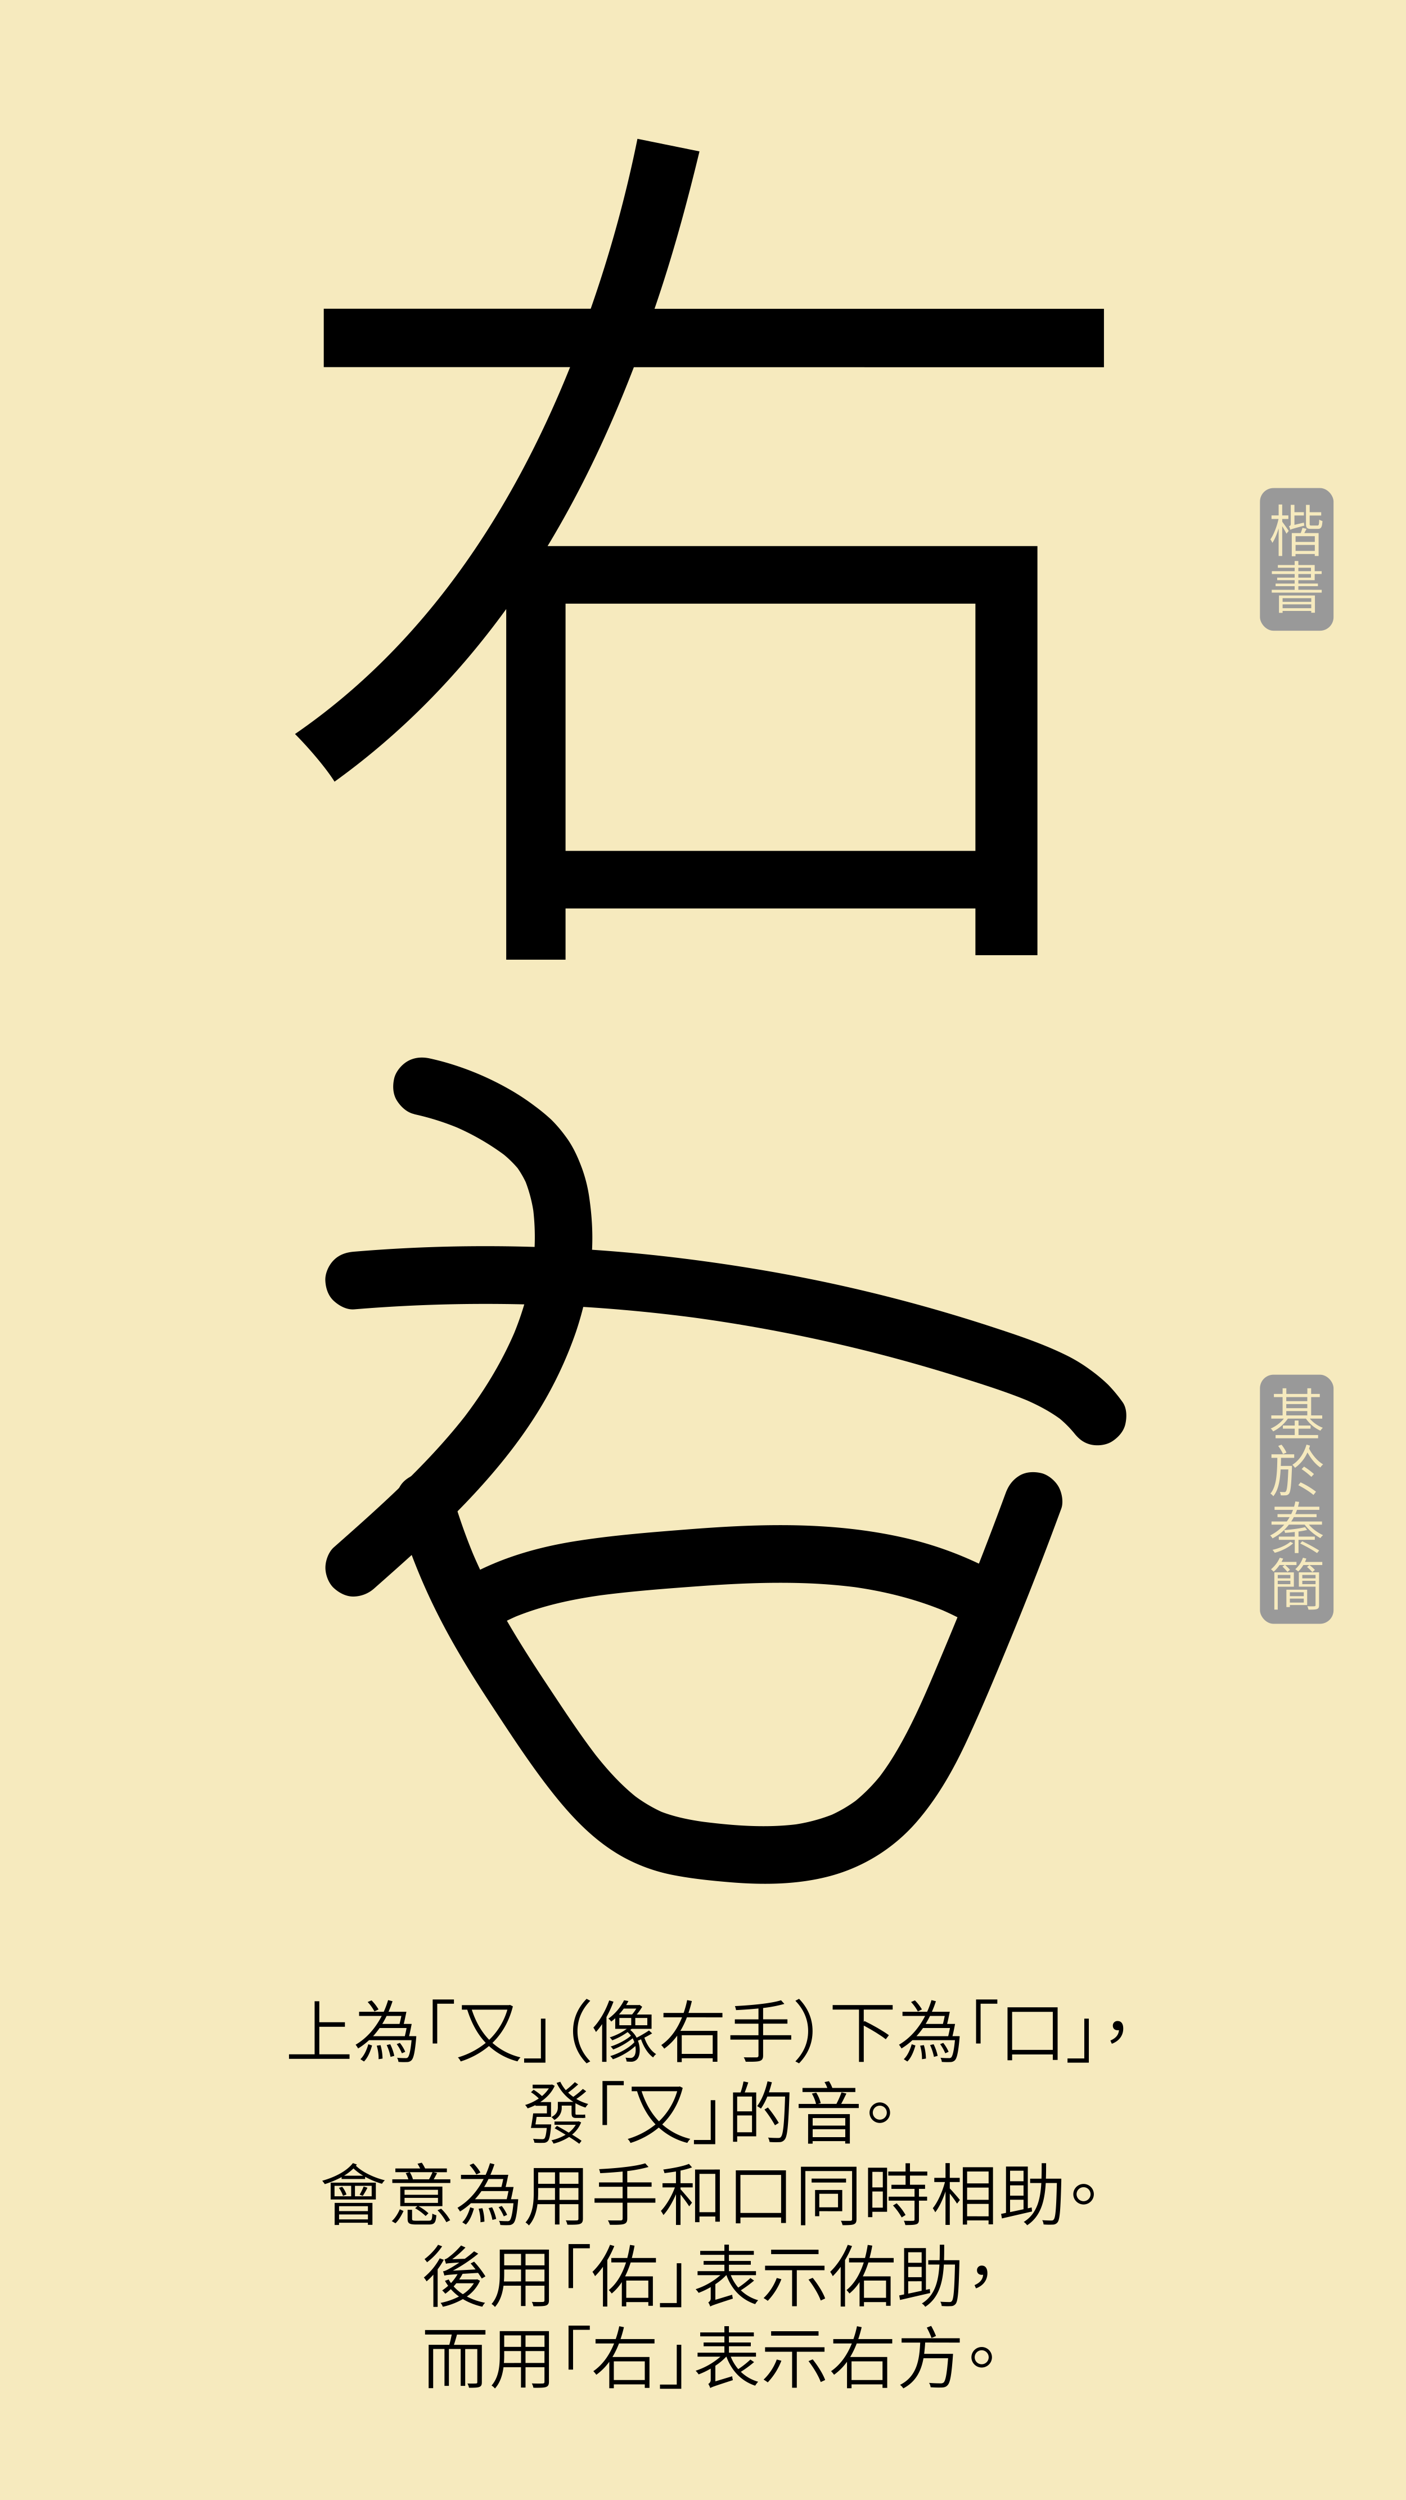 <svg id="Layer_1" data-name="Layer 1" xmlns="http://www.w3.org/2000/svg" viewBox="0 0 1242 2208"><defs><style>.cls-1{fill:#f6eabe;}.cls-2{fill:#999;}.cls-3{fill:none;stroke:#000;stroke-miterlimit:10;}</style></defs><rect class="cls-1" width="1242" height="2208"/><path d="M559.92,324.27c-21.43,55.58-46,108-76.22,158H916.42V843.54H861.64V802.25H499.58v45.26h-52.4V537.85c-42.09,58-92.11,109.57-151.66,152.45-7.94-12.71-23.82-31-34.93-42.08,114.33-78.61,191.35-195.32,243-324H286V272.66H521.81A1137.7,1137.7,0,0,0,563.1,122.59l54.78,11.12c-11.11,46-23.82,92.9-39.7,139h397v51.61ZM499.58,533.09V751.44H861.64V533.09Z"/><path d="M308.76,1814.18v4H255.3v-4h22.62v-46.85h4.14v18.54h22.62v4H282.06v24.3Z"/><path d="M367.74,1798.17s-.06,1.19-.12,1.73c-1.14,12.66-2.28,17.64-4.14,19.56a5.52,5.52,0,0,1-4,1.56,66.58,66.58,0,0,1-7.5-.12,9.39,9.39,0,0,0-1.2-3.66c3.12.3,6.06.3,7.2.3a3,3,0,0,0,2.22-.54c1.26-1.32,2.4-5.34,3.36-15.3H326a59.21,59.21,0,0,1-9.66,7.32,19.86,19.86,0,0,0-2.22-3.3c10.26-6,17.82-15.18,23.1-25.43h-20v-3.66H339a82.29,82.29,0,0,0,3.84-10.32l3.9,1a92.32,92.32,0,0,1-3.54,9.3H359c-.72,3.48-1.56,7.62-2.34,10.74h7c-.66,3.47-1.5,7.67-2.28,10.8Zm-49.38,20.33c3.42-3.24,5.7-8.58,7-13.2l3.3,1.08c-1.44,4.92-3.54,10.62-7.14,14.16Zm12.42-42.17a39,39,0,0,0-6-8.34l3.42-1.44a39.57,39.57,0,0,1,6.18,8Zm26.82,21.84c.54-2.11,1.08-4.69,1.56-7.21H335.34a75.18,75.18,0,0,1-5.76,7.21Zm-21.48,7.91a44,44,0,0,1,1.8,11.88l-3.48.54a39.57,39.57,0,0,0-1.62-11.94Zm5.4-25.79c-1.14,2.4-2.46,4.79-3.84,7.08h15.24c.54-2,1.14-4.62,1.62-7.08Zm3.18,25a43,43,0,0,1,3.6,10.26l-3.3.9a45.91,45.91,0,0,0-3.42-10.44Zm10.32,8a38.83,38.83,0,0,0-4.56-8.1l2.76-1.08a34.18,34.18,0,0,1,4.74,7.86Z"/><path d="M401,1769.49H386.22v35.15h-4v-38.87H401Z"/><path d="M453.06,1771.83c-3.48,13.74-9.9,24.3-18.06,32.27a57.36,57.36,0,0,0,24.78,12.78,15.56,15.56,0,0,0-2.64,3.54,58.72,58.72,0,0,1-25.2-13.56,72.49,72.49,0,0,1-25,13.62,10.78,10.78,0,0,0-2.46-3.54,70.44,70.44,0,0,0,24.6-12.84c-7.38-7.74-12.66-17.69-16.32-29.33H408v-4h41.7l.78-.24Zm-36.3,2.94c3.36,10.38,8.4,19.44,15.36,26.63a59.85,59.85,0,0,0,16.08-26.63Z"/><path d="M463,1817.84h14.82v-35.15h4v38.87H463Z"/><path d="M518.16,1765.17l3.24,1.74c-7.08,7.26-11.28,16.2-11.28,26.76s4.2,19.49,11.28,26.75l-3.24,1.74c-7.32-7.5-11.94-17-11.94-28.49S510.84,1772.67,518.16,1765.17Z"/><path d="M541.92,1767.69a98.85,98.85,0,0,1-6.18,13.56v39.59H531.9v-33.35a61.73,61.73,0,0,1-5.46,7,32.86,32.86,0,0,0-2.28-3.9c5.58-5.87,10.8-14.87,14-24Zm34.14,28c-2.1,1.26-4.44,2.64-6.84,3.78,2,6.06,5.82,11.82,10.38,14.52a11.2,11.2,0,0,0-2.64,2.94c-4.62-3.18-8.46-9.42-10.68-16a27.45,27.45,0,0,1-2.76,1.2c2.58,6.84,1.86,14-1,16.68a6.91,6.91,0,0,1-5.22,1.92c-1.08,0-2.4-.06-3.78-.18a9.31,9.31,0,0,0-1-3.42,38.26,38.26,0,0,0,4.14.24,3.66,3.66,0,0,0,3.12-1.14c1.56-1.38,2.22-5.16,1.44-9.36-5.16,4.92-13.08,9.36-19.8,11.7a15.8,15.8,0,0,0-2.34-2.82c7.62-2.28,16.62-7.14,21.3-12.24a35.76,35.76,0,0,0-1.5-3.48,63.52,63.52,0,0,1-17.22,9.9,16.14,16.14,0,0,0-2.22-2.64c5.94-1.8,13.74-5.76,17.88-9.54a16.39,16.39,0,0,0-2.94-3.18,58.44,58.44,0,0,1-13.56,7.26,11.26,11.26,0,0,0-2.22-2.58,52.7,52.7,0,0,0,15.06-7.55H543.48v-9.36c-1.14,1-2.28,2-3.54,2.94a9.37,9.37,0,0,0-2.52-2.58,44.69,44.69,0,0,0,13.86-16.26l3.84.72c-.6,1.2-1.32,2.34-2,3.54h11.1l.72-.18,2.34,1.68a52.13,52.13,0,0,1-4.8,6.84h13.08v12.66H557.94c-.36.36-.78.66-1.2,1a21,21,0,0,1,5.64,6.84,110,110,0,0,0,10.92-6.42ZM551,1773.81a54.58,54.58,0,0,1-4.2,5.16h11.58a37.88,37.88,0,0,0,3.72-5.16Zm-3.9,14.69h10.5v-6.42h-10.5Zm24.72-6.42H561.18v6.42H571.8Z"/><path d="M606.78,1781.54a74.71,74.71,0,0,1-5.76,11.94h32.7v27.3h-4.14v-3.12H602.22v3.42h-4v-23.4a50.91,50.91,0,0,1-11.46,11.52,21.84,21.84,0,0,0-2.64-3.18c8.64-5.94,14.46-14.76,18.36-24.48H586.08v-3.89H603.9a86,86,0,0,0,3.12-11.34l4.14.84c-.84,3.48-1.8,7-3,10.5h30v3.89Zm-4.56,15.78v16.5h27.36v-16.5Z"/><path d="M698.94,1801.22H674.1v14c0,3-1,4.2-3.06,4.86s-5.94.72-12.3.66a17.27,17.27,0,0,0-1.74-3.9c5.16.12,9.84.06,11.16.06s1.86-.48,1.86-1.74v-13.92H645.18v-3.9H670v-10.19H649.14v-3.84H670v-9.6c-6.66.66-13.56,1.14-19.8,1.44a16.18,16.18,0,0,0-1-3.54c14.16-.72,31.8-2.28,40.74-5.16l2.94,3.24a123.25,123.25,0,0,1-18.78,3.6v10h21.48v3.84H674.1v10.19h24.84Z"/><path d="M705.84,1822.16l-3.24-1.74c7.08-7.26,11.28-16.2,11.28-26.75s-4.2-19.5-11.28-26.76l3.24-1.74c7.32,7.5,11.94,17,11.94,28.5S713.16,1814.66,705.84,1822.16Z"/><path d="M763,1774.71v10.86l.66-.78c7.32,3.54,16.74,8.93,21.54,12.53l-2.76,3.6c-4.2-3.42-12.48-8.46-19.44-12.12v32.1h-4.2v-46.19H735.54v-4h53v4Z"/><path d="M847.74,1798.17s-.06,1.19-.12,1.73c-1.14,12.66-2.28,17.64-4.14,19.56a5.52,5.52,0,0,1-4,1.56,66.58,66.58,0,0,1-7.5-.12,9.39,9.39,0,0,0-1.2-3.66c3.12.3,6.06.3,7.2.3a3,3,0,0,0,2.22-.54c1.26-1.32,2.4-5.34,3.36-15.3H806a59.21,59.21,0,0,1-9.66,7.32,19.86,19.86,0,0,0-2.22-3.3c10.26-6,17.82-15.18,23.1-25.43h-20v-3.66H819a82.29,82.29,0,0,0,3.84-10.32l3.9,1a92.32,92.32,0,0,1-3.54,9.3H839c-.72,3.48-1.56,7.62-2.34,10.74h7c-.66,3.47-1.5,7.67-2.28,10.8Zm-49.38,20.33c3.42-3.24,5.7-8.58,7-13.2l3.3,1.08c-1.44,4.92-3.54,10.62-7.14,14.16Zm12.42-42.17a39,39,0,0,0-6-8.34l3.42-1.44a39.57,39.57,0,0,1,6.18,8Zm26.82,21.84c.54-2.11,1.08-4.69,1.56-7.21H815.34a75.18,75.18,0,0,1-5.76,7.21Zm-21.48,7.91a44,44,0,0,1,1.8,11.88l-3.48.54a39.57,39.57,0,0,0-1.62-11.94Zm5.4-25.79c-1.14,2.4-2.46,4.79-3.84,7.08h15.24c.54-2,1.14-4.62,1.62-7.08Zm3.18,25a43,43,0,0,1,3.6,10.26l-3.3.9a45.91,45.91,0,0,0-3.42-10.44Zm10.32,8a38.83,38.83,0,0,0-4.56-8.1l2.76-1.08a34.18,34.18,0,0,1,4.74,7.86Z"/><path d="M881,1769.49H866.22v35.15h-4v-38.87H881Z"/><path d="M934.26,1772.67v46.49H930v-4.86H894.06v5.16H890v-46.79ZM930,1810.28v-33.59H894.06v33.59Z"/><path d="M943,1817.84h14.82v-35.15h4v38.87H943Z"/><path d="M980.88,1802c4.68-2,7.26-4.86,7.56-9.17a4,4,0,0,1-1.14.11c-2.34,0-4.26-1.31-4.26-4.07a4,4,0,0,1,4.32-4.08c3.18,0,4.86,2.58,4.86,6.66,0,6.41-4,11.21-10.08,13.43Z"/><path d="M486.9,1876.1s-.06,1.14-.12,1.62c-.78,8.4-1.56,11.88-3,13.26a5.12,5.12,0,0,1-3.78,1.38,74.41,74.41,0,0,1-7.92-.12,9,9,0,0,0-1.2-3.42c3.3.24,6.6.3,7.74.3a3.22,3.22,0,0,0,2.22-.48c.9-.84,1.56-3.42,2.16-9.42H469c.66-3.48,1.5-8.7,2-12.89h12.12v-6.66H473V1859a49.59,49.59,0,0,1-6.9,2.93,15.49,15.49,0,0,0-2.22-3,42.47,42.47,0,0,0,12.06-5.75,40.34,40.34,0,0,0-6.9-5.52l2.34-2.16a42.45,42.45,0,0,1,7.38,5.58,30.58,30.58,0,0,0,6.06-6.78H470.52V1841H486.9l.72-.18L490,1842c-2.64,6-7.38,10.8-12.78,14.39h9.54v13.08H474c-.3,2.28-.66,4.56-1,6.6Zm30.9-29.27a66.55,66.55,0,0,1-8.7,6.78,41.49,41.49,0,0,0,10.5,4.43,20.1,20.1,0,0,0-2.4,3.18,44.52,44.52,0,0,1-8.88-3.84v8.46c0,1.33.12,1.68,1,1.68h4.74a15.17,15.17,0,0,0,2.82-.18,21.74,21.74,0,0,0,.24,2.83,11.25,11.25,0,0,1-3,.23h-5.22c-3.36,0-4-1.32-4-4.61v-6.3h-8.7V1861a11.94,11.94,0,0,1-6.54,11.16,12.87,12.87,0,0,0-2.58-2.52c4.86-2.51,5.7-5.81,5.7-8.69v-4.74h13.74a40.47,40.47,0,0,1-14.82-16.8l3.24-1a33.07,33.07,0,0,0,4.86,7.44,73.26,73.26,0,0,0,8-7.08l2.94,2a107.11,107.11,0,0,1-8.88,7.26,45.63,45.63,0,0,0,4.56,3.72,68.25,68.25,0,0,0,8.46-7Zm-4.44,27.47a25.88,25.88,0,0,1-8,10.8c3.3,2,6.24,3.9,8.34,5.46l-2,2.64c-2.22-1.68-5.4-3.84-8.94-6.06a45.77,45.77,0,0,1-13.8,5.94,10.15,10.15,0,0,0-1.86-2.94,43.71,43.71,0,0,0,12.54-4.92c-3.3-2-6.66-4-9.66-5.7l2-2.16c3.18,1.74,6.9,3.84,10.44,6a25,25,0,0,0,6.18-6.9H489.84v-2.94h20.64l.66-.18Z"/><path d="M551,1841.49H536.22v35.15h-4v-38.87H551Z"/><path d="M603.06,1843.83c-3.48,13.74-9.9,24.3-18.06,32.27a57.36,57.36,0,0,0,24.78,12.78,15.56,15.56,0,0,0-2.64,3.54,58.72,58.72,0,0,1-25.2-13.56,72.49,72.49,0,0,1-25,13.62,10.78,10.78,0,0,0-2.46-3.54,70.44,70.44,0,0,0,24.6-12.84c-7.38-7.74-12.66-17.69-16.32-29.33H558v-4h41.7l.78-.24Zm-36.3,2.94c3.36,10.38,8.4,19.44,15.36,26.63a59.85,59.85,0,0,0,16.08-26.63Z"/><path d="M613,1889.84h14.82v-35.15h4v38.87H613Z"/><path d="M661,1839c-1,2.94-2.1,6.3-3.18,8.88H668v38.75h-16.8v4.8h-3.66v-43.55h6.66a64.68,64.68,0,0,0,2.58-9.72Zm3.3,12.47H651.18v13.08h13.14Zm0,31.56v-14.88H651.18v14.88Zm33.06-33.17c-1,27.53-1.8,36.71-4.2,39.59a5.6,5.6,0,0,1-4.56,2.28,74.94,74.94,0,0,1-8.82-.12,9.42,9.42,0,0,0-1.32-3.9c3.9.36,7.5.36,8.82.36s1.92-.12,2.52-.9c2-2.1,2.94-11.34,3.72-35.7H677.82a55.33,55.33,0,0,1-5.64,10.68,36.22,36.22,0,0,0-3.36-2.22c4.08-5.33,7.32-13.61,9.18-21.89l3.84.84c-.78,3-1.62,6-2.64,8.88h18.18Zm-12.78,27a106.51,106.51,0,0,0-9.3-13.92l3.06-1.79a102.47,102.47,0,0,1,9.6,13.61Z"/><path d="M758.58,1858v3.65h-53.1V1858h15.36a31.79,31.79,0,0,0-3.66-9.12L721,1848a30.77,30.77,0,0,1,4,9.3l-2.52.66h16.38a80,80,0,0,0,4.5-10.2l4.32,1.08c-1.5,3-3.12,6.42-4.62,9.12Zm-3-10.5H708.9v-3.6h21.9a23.94,23.94,0,0,0-2.46-5.16l3.9-.84a26.71,26.71,0,0,1,3,6h20.34ZM713.88,1867h36.84V1893h-4.08v-2.16h-28.8v2.28h-4Zm4,3.48v6.66h28.8v-6.66Zm28.8,16.86v-7h-28.8v7Z"/><path d="M777.18,1856.67a9.06,9.06,0,1,1-9.06,9A9.09,9.09,0,0,1,777.18,1856.67Zm0,15.23a6.18,6.18,0,1,0,0-12.36,6.18,6.18,0,1,0,0,12.36Z"/><path d="M315.24,1911.51a13.18,13.18,0,0,1-.84,1.08c5.7,5.64,16.2,10.62,25.56,12.83a12.89,12.89,0,0,0-2.52,3.12,71.7,71.7,0,0,1-14.88-6.17l-.06,1.92H301.74l.06-1.68a88.84,88.84,0,0,1-14.88,6.23,32.14,32.14,0,0,0-2.28-3c10.8-3,21.48-8.28,27.12-15.6Zm-23.16,16H332v14.88h-39.9Zm3.42,12.06h14.7v-9.23H295.5Zm.12,5.82H329v19.38h-4v-1.86h-25.5v2h-3.9Zm6.66-14.21a21.72,21.72,0,0,1,3.78,6.83l-3.06,1.21a27.26,27.26,0,0,0-3.6-7.09Zm-2.76,17.15v4.32H325v-4.32Zm25.5,11.64v-4.38h-25.5v4.38Zm-4.2-38.57a48.46,48.46,0,0,1-8.58-6.42,45.19,45.19,0,0,1-8.34,6.42Zm7.5,8.94H313.56v9.23h14.76Zm-10.62,7.79a53.26,53.26,0,0,0,3.54-7.2l3.36,1.08a73,73,0,0,1-4.14,7.21Z"/><path d="M346.08,1961.48c3.06-2.58,5.64-7,7.08-10.44l3.3,1.5c-1.68,3.6-4.08,8-7.14,10.86Zm51.72-36.9v3.25H346.56v-3.25h14.16a23.89,23.89,0,0,0-2.34-5.45l3.36-.84H349.26V1915h21.9c-.72-1.44-1.56-2.94-2.34-4.2l3.78-.9a39.9,39.9,0,0,1,2.94,5.1h19.2v3.3H382.86l3.24.78c-1,1.92-2,3.84-3,5.51Zm-7,23.7H369.66a47.07,47.07,0,0,1,8.82,6.24L376,1957a48.61,48.61,0,0,0-9.3-6.9l2-1.8H353.58V1931h37.2Zm-3.9-14.45H357.36v4.43h29.52Zm0,7.13H357.36v4.44h29.52Zm-8.22,20.16c2.58,0,3-.72,3.24-6.24a12.08,12.08,0,0,0,3.54,1.38c-.48,6.66-1.74,8.22-6.42,8.22H367.44c-5.82,0-7.38-1-7.38-5v-8H364v8c0,1.38.54,1.68,3.72,1.68ZM362,1918.29a26.19,26.19,0,0,1,2.76,6.18l-.48.11H379a59.18,59.18,0,0,0,3.06-6.29Zm27.66,32.21a46.55,46.55,0,0,1,8,10.2l-3.36,1.74a49,49,0,0,0-7.8-10.56Z"/><path d="M457.74,1942.17s-.06,1.19-.12,1.73c-1.14,12.66-2.28,17.64-4.14,19.56a5.52,5.52,0,0,1-4,1.56,66.58,66.58,0,0,1-7.5-.12,9.39,9.39,0,0,0-1.2-3.66c3.12.3,6.06.3,7.2.3a3,3,0,0,0,2.22-.54c1.26-1.32,2.4-5.34,3.36-15.3H416a59.21,59.21,0,0,1-9.66,7.32,19.86,19.86,0,0,0-2.22-3.3c10.26-6,17.82-15.18,23.1-25.43h-20v-3.66H429a82.29,82.29,0,0,0,3.84-10.32l3.9,1a92.32,92.32,0,0,1-3.54,9.3H449c-.72,3.48-1.56,7.62-2.34,10.74h7c-.66,3.47-1.5,7.67-2.28,10.8Zm-49.38,20.33c3.42-3.24,5.7-8.58,7-13.2l3.3,1.08c-1.44,4.92-3.54,10.62-7.14,14.16Zm12.42-42.17a39,39,0,0,0-6-8.34l3.42-1.44a39.57,39.57,0,0,1,6.18,8Zm26.82,21.84c.54-2.11,1.08-4.69,1.56-7.21H425.34a75.18,75.18,0,0,1-5.76,7.21Zm-21.48,7.91a44,44,0,0,1,1.8,11.88l-3.48.54a39.57,39.57,0,0,0-1.62-11.94Zm5.4-25.79c-1.14,2.4-2.46,4.79-3.84,7.08h15.24c.54-2,1.14-4.62,1.62-7.08Zm3.18,25a43,43,0,0,1,3.6,10.26l-3.3.9a45.91,45.91,0,0,0-3.42-10.44Zm10.32,8a38.83,38.83,0,0,0-4.56-8.1l2.76-1.08a34.18,34.18,0,0,1,4.74,7.86Z"/><path d="M514.92,1959.32c0,2.76-.78,4-2.64,4.68s-5.46.72-11.1.66a12.92,12.92,0,0,0-1.38-3.84c4.32.18,8.4.12,9.6.06s1.56-.42,1.56-1.56v-12.78H494.22v17.94h-4v-17.94H474.78c-.9,6.72-2.88,13.56-7.56,18.78a11.58,11.58,0,0,0-3-2.64c6.6-7.44,7.26-18,7.26-26.46v-21.59h43.44Zm-24.66-16.56v-10.5H475.38v4c0,2.11-.06,4.26-.24,6.54Zm-14.88-24.35v10.13h14.88v-10.13Zm35.58,0H494.22v10.13H511Zm0,24.35v-10.5H494.22v10.5Z"/><path d="M578.94,1945.22H554.1v14c0,3-1,4.2-3.06,4.86s-5.94.72-12.3.66a17.27,17.27,0,0,0-1.74-3.9c5.16.12,9.84.06,11.16.06s1.86-.48,1.86-1.74v-13.92H525.18v-3.9H550v-10.19H529.14v-3.84H550v-9.6c-6.66.66-13.56,1.14-19.8,1.44a16.18,16.18,0,0,0-1-3.54c14.16-.72,31.8-2.28,40.74-5.16l2.94,3.24a123.25,123.25,0,0,1-18.78,3.6v10h21.48v3.84H554.1v10.19h24.84Z"/><path d="M601.14,1928h10.74v3.72H601.14v1.62c2.22,2.39,8.7,10,10.14,11.87l-2.46,3.24a129,129,0,0,0-7.68-10.49v26.93h-4v-27.17c-3,7.07-7.2,14.21-11.1,18.41a28.3,28.3,0,0,0-2.22-3.66c4.56-4.62,9.6-13.08,12.36-20.75H585.24V1928h11.88v-10.32c-3.42.54-6.9,1-10.14,1.44a15.29,15.29,0,0,0-1.08-3.18c7.92-1.08,17.52-2.82,22.68-5l2.76,3.12a83.55,83.55,0,0,1-10.2,2.82Zm34.74-12.06V1962h-4v-4.56h-14v5H614v-46.49Zm-4,37.67v-33.83h-14v33.83Z"/><path d="M694.26,1916.67v46.49H690v-4.86H654.06v5.16H650v-46.79ZM690,1954.28v-33.59H654.06v33.59Z"/><path d="M756.6,1959.8c0,2.58-.72,3.84-2.4,4.5s-4.74.78-9.9.78a14.91,14.91,0,0,0-1.5-3.9c3.9.12,7.38.12,8.4.06s1.5-.42,1.5-1.44v-42.53H711.42v47.87h-3.9v-51.65H756.6Zm-9.24-32.39H716.94v-3.48h30.42Zm-23.64,25.31v4.44H720V1934h24v18.77Zm0-15.35v11.93h16.56v-11.93Z"/><path d="M783.6,1953.26h-13V1958H766.8v-43.67h16.8Zm-13-35.27v13.73h9.24V1918Zm9.24,31.61v-14.27h-9.24v14.27Zm24-28.31v8.09h13.32V1933h-5.4v6.89h7.2v3.54h-7.2v16.68c0,2.4-.6,3.54-2.34,4.14s-4.74.72-9.66.72a16.74,16.74,0,0,0-1.32-3.78c3.78.12,7.2.12,8.16.06s1.26-.3,1.26-1.2v-16.62H785v-3.54h22.86V1933h-20.4v-3.61h12.48v-8.09H784.68v-3.6h15.24v-7.32h3.9v7.32h15.3v3.6Zm-11.76,24.47a51.18,51.18,0,0,1,7.86,10.32l-3.42,2.16a54.79,54.79,0,0,0-7.68-10.56Z"/><path d="M839,1932.63c2,2,7.68,8.58,8.94,10.19l-2.52,3.24a98.08,98.08,0,0,0-6.42-8.88v27.66h-3.78v-29.58c-2.4,7.2-5.7,14.22-9.06,18.42a27.23,27.23,0,0,0-2.16-3.6c4.2-5,8.52-14.63,10.74-23.09h-9.42v-3.72h9.9v-13H839v13h8.76V1927H839Zm38.16-18.72v50.45h-3.9v-3.48h-19v3.66H850.5v-50.63Zm-22.86,3.78v10.5h19v-10.5Zm0,25h19v-10.8h-19Zm19,14.58V1946.3h-19v10.92Z"/><path d="M911.64,1953c-9.42,2.16-19.5,4.5-26.58,6.12l-.72-4,4.32-.9v-40.91h19.26v36.89l3.42-.78Zm-19.38-36v9.3h11.88V1917Zm11.88,12.9H892.26V1939h11.88Zm-11.88,23.63c3.66-.72,7.68-1.62,11.88-2.52v-8.4H892.26Zm45.24-27.42c-.66,25.26-1.26,33.72-3.24,36.36a5.17,5.17,0,0,1-4.2,2.1,65.3,65.3,0,0,1-8.22-.12,8,8,0,0,0-1.2-3.78c3.48.24,6.72.3,7.92.3s1.68-.12,2.28-.9c1.56-1.8,2.22-9.84,2.76-32.21h-9.84c-.9,15.59-4.2,29.33-16.44,37.31a10,10,0,0,0-3-2.94c11.7-7.14,14.7-19.86,15.54-34.37H910V1924H920c.18-4.49.18-9,.18-13.67h3.9c0,4.68,0,9.18-.18,13.67H937.5Z"/><path d="M957.18,1928.67a9.06,9.06,0,1,1-9.06,9A9.09,9.09,0,0,1,957.18,1928.67Zm0,15.23a6.18,6.18,0,1,0,0-12.36,6.18,6.18,0,1,0,0,12.36Z"/><path d="M392,1995.63a67.67,67.67,0,0,1-5.4,8.45v33.18h-3.78v-28.5a55.81,55.81,0,0,1-6,5.94,23.11,23.11,0,0,0-2.4-3.41,57.79,57.79,0,0,0,14-16.92Zm-1.44-11.88a59.41,59.41,0,0,1-13.32,14.1,20,20,0,0,0-2.22-2.82c4.44-3.3,9.42-8.4,11.94-12.66ZM424,2014.17a34,34,0,0,1-11.58,13.91,56.54,56.54,0,0,0,16.08,5.52,13.63,13.63,0,0,0-2.46,3.48,58.51,58.51,0,0,1-17.16-6.72,63.26,63.26,0,0,1-17.7,6.78,10.39,10.39,0,0,0-2-3.42,62.23,62.23,0,0,0,16.26-5.64,41.7,41.7,0,0,1-7.2-6.54,42.74,42.74,0,0,1-4.86,4.08,25.12,25.12,0,0,0-2.76-2.94,46.2,46.2,0,0,0,5.28-4.08,34,34,0,0,1-2.82-4.38l3.3-1.2a19.06,19.06,0,0,0,2,3.18,40.7,40.7,0,0,0,5.82-7.86c-9,.6-10.5.91-11.64,1.26a33.39,33.39,0,0,0-1.2-3.77c1.62-.19,3.78-1.26,6.6-2.88,1.44-.78,4.38-2.58,7.8-4.87-9.36.49-10.92.73-11.82,1.09a28.56,28.56,0,0,0-1.26-3.84,10.79,10.79,0,0,0,3.9-2.16A67.38,67.38,0,0,0,407.28,1983l3.9,1.8a87.44,87.44,0,0,1-11.7,10.32l11.1-.36a87.91,87.91,0,0,0,8.22-6.6l3.66,2.1a135.45,135.45,0,0,1-22.44,15l20.1-1.08c-1.5-1.87-2.94-3.72-4.38-5.29l3.06-1.61a90.33,90.33,0,0,1,10,13l-3.24,1.92c-.78-1.38-2-3.12-3.24-5-5.58.35-10.14.66-13.68.83a52.18,52.18,0,0,1-3,5h15.18l.72-.18Zm-20.94,2.21a33.51,33.51,0,0,1-2.34,2.76,40,40,0,0,0,8.16,6.9,31.13,31.13,0,0,0,9.72-9.66Z"/><path d="M484.92,2031.32c0,2.76-.78,4-2.64,4.68s-5.46.72-11.1.66a12.92,12.92,0,0,0-1.38-3.84c4.32.18,8.4.12,9.6.06s1.56-.42,1.56-1.56v-12.78H464.22v17.94h-4v-17.94H444.78c-.9,6.72-2.88,13.56-7.56,18.78a11.58,11.58,0,0,0-3-2.64c6.6-7.44,7.26-18,7.26-26.46v-21.59h43.44Zm-24.66-16.56v-10.5H445.38v4c0,2.11-.06,4.26-.24,6.54Zm-14.88-24.35v10.13h14.88v-10.13Zm35.58,0H464.22v10.13H481Zm0,24.35v-10.5H464.22v10.5Z"/><path d="M521,1985.49H506.22v35.15h-4v-38.87H521Z"/><path d="M542.64,1983.51a92.06,92.06,0,0,1-6.18,12.42v41h-3.84v-35.1a60.35,60.35,0,0,1-7,8.28,21.1,21.1,0,0,0-2.28-3.83c6.12-5.76,12-14.7,15.54-23.88ZM557.1,1998a83.91,83.91,0,0,1-4.92,12.3h24.54v26h-4V2033H553.2v3.78h-3.9V2015.3a43.61,43.61,0,0,1-8.94,10.14,21.1,21.1,0,0,0-2.58-3.06c7.44-6,12.18-14.88,15.24-24.42h-13v-3.89h14.1c1-3.84,1.8-7.74,2.4-11.58l4,.66c-.6,3.6-1.44,7.26-2.4,10.92h21.3V1998ZM553.2,2014v15.24h19.5V2014Z"/><path d="M583,2033.84h14.82v-35.15h4v38.87H583Z"/><path d="M666.12,2014a100.84,100.84,0,0,1-11.7,8.58,36.22,36.22,0,0,0,15.3,8.76,24.16,24.16,0,0,0-2.64,3.48c-12.3-4.08-20.82-13.2-25.38-25.61h-.18a53.79,53.79,0,0,1-9.6,8V2031l14.88-4.5a18.38,18.38,0,0,0,.6,3.42c-16.62,5.4-18.66,6.12-20,7a14.6,14.6,0,0,0-1.74-3.66,3.9,3.9,0,0,0,2.16-3.78v-9.72a71.36,71.36,0,0,1-10.68,5.1,19.48,19.48,0,0,0-2.64-3.24,62.5,62.5,0,0,0,21.9-12.41H616.2v-3.54h23.7v-5.64H621.54v-3.36H639.9v-5.4H618.54v-3.48H639.9v-5.52h4v5.52h22v3.48h-22v5.4h19.32v3.36H643.92v5.64H667.8v3.54H645.54a38.86,38.86,0,0,0,6.6,11,80.68,80.68,0,0,0,10.74-8.46Z"/><path d="M690.24,2012.78a58,58,0,0,1-12.06,19.14,26,26,0,0,0-3.66-2.46,47,47,0,0,0,11.64-17.75Zm13.62-7.91v31.79h-4.14v-31.79H675.84v-4h52.5v4Zm19.2-14.22H681.18v-3.9h41.88Zm-5.16,20.93c4.5,5.58,9.24,13.14,11,18.24l-3.9,1.8c-1.74-5-6.3-12.78-10.8-18.48Z"/><path d="M752.64,1983.51a92.06,92.06,0,0,1-6.18,12.42v41h-3.84v-35.1a60.35,60.35,0,0,1-7,8.28,21.1,21.1,0,0,0-2.28-3.83c6.12-5.76,12-14.7,15.54-23.88ZM767.1,1998a83.91,83.91,0,0,1-4.92,12.3h24.54v26h-4V2033H763.2v3.78h-3.9V2015.3a43.61,43.61,0,0,1-8.94,10.14,21.1,21.1,0,0,0-2.58-3.06c7.44-6,12.18-14.88,15.24-24.42h-13v-3.89h14.1c1-3.84,1.8-7.74,2.4-11.58l4,.66c-.6,3.6-1.44,7.26-2.4,10.92h21.3V1998ZM763.2,2014v15.24h19.5V2014Z"/><path d="M821.64,2025c-9.42,2.16-19.5,4.5-26.58,6.12l-.72-4,4.32-.9v-40.91h19.26v36.89l3.42-.78Zm-19.38-36v9.3h11.88V1989Zm11.88,12.9H802.26V2011h11.88Zm-11.88,23.63c3.66-.72,7.68-1.62,11.88-2.52v-8.4H802.26Zm45.24-27.42c-.66,25.26-1.26,33.72-3.24,36.36a5.17,5.17,0,0,1-4.2,2.1,65.3,65.3,0,0,1-8.22-.12,8,8,0,0,0-1.2-3.78c3.48.24,6.72.3,7.92.3s1.68-.12,2.28-.9c1.56-1.8,2.22-9.84,2.76-32.21h-9.84c-.9,15.59-4.2,29.33-16.44,37.31a10,10,0,0,0-3-2.94c11.7-7.14,14.7-19.86,15.54-34.37H820V1996H830c.18-4.49.18-9,.18-13.67h3.9c0,4.68,0,9.18-.18,13.67H847.5Z"/><path d="M860.88,2018c4.68-2,7.26-4.86,7.56-9.17a4,4,0,0,1-1.14.11c-2.34,0-4.26-1.31-4.26-4.07a4,4,0,0,1,4.32-4.08c3.18,0,4.86,2.58,4.86,6.66,0,6.41-4,11.21-10.08,13.43Z"/><path d="M403.68,2061.69c-.84,3.12-1.8,6.42-2.7,9.06h24.66v32.93c0,2.46-.54,3.6-2.22,4.26s-4.8.72-9.12.72a12.47,12.47,0,0,0-1.38-3.78c3.54.12,6.6.06,7.5,0s1.2-.3,1.2-1.2v-29.22H410.94V2107h-4v-32.58H396.54V2107h-3.9v-32.58h-10V2109h-4v-38.27h18.24c.84-2.71,1.56-6.12,2.16-9.06H375.48v-4h53.34v4Z"/><path d="M484.92,2103.32c0,2.76-.78,4-2.64,4.68s-5.46.72-11.1.66a12.92,12.92,0,0,0-1.38-3.84c4.32.18,8.4.12,9.6.06s1.56-.42,1.56-1.56v-12.78H464.22v17.94h-4v-17.94H444.78c-.9,6.72-2.88,13.56-7.56,18.78a11.58,11.58,0,0,0-3-2.64c6.6-7.44,7.26-18,7.26-26.46v-21.59h43.44Zm-24.66-16.56v-10.5H445.38v4c0,2.11-.06,4.26-.24,6.54Zm-14.88-24.35v10.13h14.88v-10.13Zm35.58,0H464.22v10.13H481Zm0,24.35v-10.5H464.22v10.5Z"/><path d="M521,2057.49H506.22v35.15h-4v-38.87H521Z"/><path d="M546.78,2069.54a74.71,74.71,0,0,1-5.76,11.94h32.7v27.3h-4.14v-3.12H542.22v3.42h-4v-23.4a50.91,50.91,0,0,1-11.46,11.52,21.84,21.84,0,0,0-2.64-3.18c8.64-5.94,14.46-14.76,18.36-24.48H526.08v-3.89H543.9a86,86,0,0,0,3.12-11.34l4.14.84c-.84,3.48-1.8,7-3,10.5h30v3.89Zm-4.56,15.78v16.5h27.36v-16.5Z"/><path d="M583,2105.84h14.82v-35.15h4v38.87H583Z"/><path d="M666.12,2086a100.84,100.84,0,0,1-11.7,8.58,36.22,36.22,0,0,0,15.3,8.76,24.16,24.16,0,0,0-2.64,3.48c-12.3-4.08-20.82-13.2-25.38-25.61h-.18a53.79,53.79,0,0,1-9.6,8V2103l14.88-4.5a18.38,18.38,0,0,0,.6,3.42c-16.62,5.4-18.66,6.12-20,7a14.6,14.6,0,0,0-1.74-3.66,3.9,3.9,0,0,0,2.16-3.78v-9.72a71.36,71.36,0,0,1-10.68,5.1,19.48,19.48,0,0,0-2.64-3.24,62.5,62.5,0,0,0,21.9-12.41H616.2v-3.54h23.7v-5.64H621.54v-3.36H639.9v-5.4H618.54v-3.48H639.9v-5.52h4v5.52h22v3.48h-22v5.4h19.32v3.36H643.92v5.64H667.8v3.54H645.54a38.86,38.86,0,0,0,6.6,11,80.68,80.68,0,0,0,10.74-8.46Z"/><path d="M690.24,2084.78a58,58,0,0,1-12.06,19.14,26,26,0,0,0-3.66-2.46,47,47,0,0,0,11.64-17.75Zm13.62-7.91v31.79h-4.14v-31.79H675.84v-4h52.5v4Zm19.2-14.22H681.18v-3.9h41.88Zm-5.16,20.93c4.5,5.58,9.24,13.14,11,18.24l-3.9,1.8c-1.74-5-6.3-12.78-10.8-18.48Z"/><path d="M756.78,2069.54a74.71,74.71,0,0,1-5.76,11.94h32.7v27.3h-4.14v-3.12H752.22v3.42h-4v-23.4a50.91,50.91,0,0,1-11.46,11.52,21.84,21.84,0,0,0-2.64-3.18c8.64-5.94,14.46-14.76,18.36-24.48H736.08v-3.89H753.9a86,86,0,0,0,3.12-11.34l4.14.84c-.84,3.48-1.8,7-3,10.5h30v3.89Zm-4.56,15.78v16.5h27.36v-16.5Z"/><path d="M817.26,2068.71c-.18,3.29-.48,6.59-.9,10h25.5s-.06,1.37-.12,2c-1.26,17-2.4,23.46-4.8,25.8-1.26,1.38-2.64,1.8-4.86,1.92a87,87,0,0,1-10-.24,9,9,0,0,0-1.38-3.84c4.26.36,8.46.42,10,.42a4,4,0,0,0,2.82-.72c1.74-1.56,2.88-7.44,4-21.48H815.76c-1.92,10.68-6.42,20.7-17.82,26.64a11.83,11.83,0,0,0-2.88-3.12c15.54-7.68,17.1-23.46,17.82-37.31H796.44v-3.84H847.8v3.84Zm5.64-4a74.52,74.52,0,0,0-4.2-9.18l3.84-1.5a65.56,65.56,0,0,1,4.26,8.94Z"/><path d="M867.18,2072.67a9.06,9.06,0,1,1-9.06,9A9.09,9.09,0,0,1,867.18,2072.67Zm0,15.23a6.18,6.18,0,1,0,0-12.36,6.18,6.18,0,1,0,0,12.36Z"/><rect class="cls-2" x="1113" y="1214" width="65" height="220" rx="12"/><path class="cls-1" d="M1157.05,1252.79a27.61,27.61,0,0,0,11.5,8.1,11.65,11.65,0,0,0-2.15,2.55,30.77,30.77,0,0,1-12.8-10.65h-15.95a34.39,34.39,0,0,1-13,11.3,11.43,11.43,0,0,0-2.15-2.55,30.39,30.39,0,0,0,11.6-8.75H1123v-2.85h10v-16.15h-7.7V1231h7.7v-5h3.3v5h18.55v-5h3.35v5h7.65v2.8h-7.65v16.15h9.8v2.85Zm-10,14.5h17.3v2.85H1126.8v-2.85h16.9v-5.6h-10.45v-2.8h10.45v-4.4h3.35v4.4h10.65v2.8h-10.65Zm-10.8-33.5v3.6h18.55v-3.6Zm0,9.8h18.55v-3.65h-18.55Zm0,6.35h18.55v-3.8h-18.55Z"/><path class="cls-1" d="M1141.25,1294.54s0,1.15,0,1.55c-.6,15.85-1.2,21.2-2.6,23a3.71,3.71,0,0,1-2.8,1.45,32.65,32.65,0,0,1-4.45,0,9.25,9.25,0,0,0-.85-3c1.75.15,3.2.15,3.9.15a1.42,1.42,0,0,0,1.45-.65c1-1.2,1.6-6,2.15-19.35h-6.8c-.55,10-2,18.25-6.45,23.65a9.53,9.53,0,0,0-2.55-2.35c5.45-6.45,5.9-17.85,6.1-31.55h-5.2v-3.1h20.1v3.1h-11.65c0,2.45-.1,4.85-.2,7.15Zm-7.9-10.45a33.47,33.47,0,0,0-4.25-7.15l2.9-1.15a31.92,31.92,0,0,1,4.4,7Zm23.85-7.45a15.26,15.26,0,0,1-.85,2.55c2.65,5.45,7.7,11.35,12.45,14a13,13,0,0,0-2.45,2.75c-4.25-2.7-8.5-8-11.4-13.3a32.61,32.61,0,0,1-11,13.6,12.79,12.79,0,0,0-2.35-2.65c5.85-3.6,10.35-10.2,12.5-17.85Zm-8.3,32.45a74,74,0,0,1,13.6,8.25l-2.25,2.9c-2.85-2.6-8.75-6.3-13.4-8.65Zm9.5-4.85a66.22,66.22,0,0,0-8.6-6.85l2.15-2.2a67.46,67.46,0,0,1,8.75,6.55Z"/><path class="cls-1" d="M1156.2,1346.44a37.72,37.72,0,0,0,12.55,9.3,11.69,11.69,0,0,0-2.4,2.6c-5-2.8-10.55-7.3-13.8-11.9h-14a43.85,43.85,0,0,1-14.45,12.1,10,10,0,0,0-2.1-2.55,41.83,41.83,0,0,0,12.45-9.55h-11.25v-2.8h13.5c.9-1.25,1.75-2.55,2.5-3.85h-10.7v-2.65h12.1c.6-1.25,1.1-2.5,1.6-3.75H1125.9v-2.8h17.25a41.59,41.59,0,0,0,1.1-4.65l3.35.4c-.3,1.4-.6,2.85-1,4.25h18.85v2.8h-19.75a29.31,29.31,0,0,1-1.5,3.75H1163v2.65h-20.1a34,34,0,0,1-2.3,3.85h27.2v2.8Zm-13.85,16.4c-3.75,3.6-10.6,7-16.3,8.45a14.19,14.19,0,0,0-2-2.6c5.65-1.2,12.3-4,15.75-7.1Zm4.7-3v11.7h-3.3v-11.7h-14.1V1357h14.1v-4.1c-2.9.35-5.9.65-8.6.8a9,9,0,0,0-.8-2.4c6.45-.55,14.1-1.5,18.45-2.65l1.9,2.45a66,66,0,0,1-7.65,1.4v4.5h14.4v2.8Zm3.25,1.25a152.92,152.92,0,0,1,15,8.15l-1.85,2.3a118,118,0,0,0-14.9-8.45Z"/><path class="cls-1" d="M1130.25,1382.09a28.53,28.53,0,0,1-5.15,5.9,25,25,0,0,0-2.35-2.15,28.11,28.11,0,0,0,7.75-10.2l3,.8c-.45,1-1,2-1.45,2.9h13.2l0,2.75h-10a42.4,42.4,0,0,1,4.25,4.2l-2.2,1.9a41.61,41.61,0,0,0-4.45-4.7l2-1.4Zm-1.55,19.15v20.25h-3v-32.9h17.25v12.65Zm0-10.4v3h11.15v-3Zm11.15,8.15v-3H1128.7v3Zm14.85,18.45h-15.3v1.8h-3.05v-15.35h18.35Zm-15.3-11.3v3.45h12.3v-3.45Zm12.3,9.1v-3.5h-12.3v3.5Zm16.35-35.85v2.7h-16.7a26.51,26.51,0,0,1-4.55,5.7,18.68,18.68,0,0,0-2.6-2,23.29,23.29,0,0,0,6.75-10.15l3,.75a22.08,22.08,0,0,1-1.2,3Zm-2.85,38.15c0,2-.45,2.9-1.8,3.4s-3.85.6-7.6.55a10.25,10.25,0,0,0-1-3c2.9.1,5.55.1,6.3,0s1-.25,1-1v-16.3h-14.75v-12.65h17.85Zm-14.8-26.7v3h11.7v-3Zm11.7,8.15v-3h-11.7v3Zm-2.85-10.6a31.64,31.64,0,0,0-4.7-4.55l2.15-1.75a35.17,35.17,0,0,1,4.8,4.3Z"/><rect class="cls-2" x="1113" y="431" width="65" height="126" rx="12"/><path class="cls-1" d="M1132.7,460.82c1.25,1.6,4.9,6.7,5.7,8.05l-2,2.45c-.7-1.5-2.35-4.4-3.75-6.65V491h-3.15V466.57c-1.5,5.05-3.5,9.9-5.55,12.85a14.83,14.83,0,0,0-1.75-3.1c2.9-4,5.8-11.5,7.2-18h-6.2v-3.15h6.3v-9.65h3.15v9.65h5.45v3.15h-5.45Zm19.1.7a19.47,19.47,0,0,0,.45,2.65c-10.15,2.7-11.6,3.15-12.5,3.75a12.13,12.13,0,0,0-1.1-3.2c.7-.2,1.55-.5,1.55-2.2v-16.7h3.25v6.5h8.35v2.9h-8.35v8.3Zm2.35,5.5-2,3.75h12.65V491h-3.4v-1.75h-17v2h-3.3V470.77h7.9c.55-1.5,1.2-3.25,1.55-4.6Zm7.3,6.5h-17v5.05h17Zm0,13v-5.3h-17v5.3Zm2.25-22.4c1.25,0,1.5-.75,1.65-5.25a9.16,9.16,0,0,0,2.85,1.25c-.3,5.45-1.2,6.95-4.15,6.95h-5.85c-3.65,0-4.55-.95-4.55-4.45V445.87h3.25v6.5h10.2v2.9h-10.2v7.35c0,1.3.25,1.5,1.65,1.5Z"/><path class="cls-1" d="M1167.55,520.87v2.5H1123.4v-2.5h20.25v-3.2H1126.8v-2.3h16.85v-3H1128.2v-2.25h15.45v-3.2H1123.5v-2.5h20.15v-3.05H1128.8V499h14.85v-3.55h3.25V499h14.45v5.4h6.15v2.5h-6.15v5.45H1146.9v3h17.3v2.3h-17.3v3.2Zm-37.75,5h31.75v15.25h-3.25v-1.6H1133v1.7h-3.2Zm3.2,2.4v3.2h25.3v-3.2Zm25.3,8.85v-3.4H1133v3.4Zm-11.4-32.7h11.15v-3.05H1146.9Zm0,5.7h11.15v-3.2H1146.9Z"/><line class="cls-3" x1="601.5" y1="792.5" x2="601.5" y2="783.5"/><path d="M991.54,1238.1a132.63,132.63,0,0,0-12.64-15.23,143.56,143.56,0,0,0-15.09-12.63,141.84,141.84,0,0,0-24.52-14.68c-20.1-9.63-41.38-16.68-62.52-23.6q-65.49-21.43-132.83-36.46c-46.57-10.38-93.63-18.28-141-24.16q-67.77-8.43-136.13-10.31c-45.62-1.25-91.31-.26-136.83,3q-8.58.62-17.13,1.33c-6.87.57-13,2.46-18,7.47-4.43,4.42-7.76,11.68-7.47,18,.29,6.59,2.46,13.43,7.47,18,4.74,4.36,11.35,8,18,7.47a1403,1403,0,0,1,236.83.4q33.74,2.91,67.31,7.42l-6.78-.91a1427.68,1427.68,0,0,1,239.42,53.54c20.34,6.43,40.85,12.89,60.54,21.15l-6.09-2.57c12.28,5.21,24.17,11.37,34.77,19.53l-5.16-4a96,96,0,0,1,16.53,16.44l-4-5.16c.42.54.84,1.09,1.24,1.65,4.09,5.52,8.36,9.82,15.24,11.72,6.1,1.68,14.23.92,19.65-2.57s10.24-8.74,11.72-15.24c1.43-6.27,1.43-14.25-2.57-19.65Z"/><path d="M366.06,984a230.06,230.06,0,0,1,39.87,12.63l-6.09-2.57a216.49,216.49,0,0,1,47,26.92l-5.16-4a97.67,97.67,0,0,1,17.68,17.21l-4-5.17a86,86,0,0,1,10.56,18.34l-2.57-6.09a127.57,127.57,0,0,1,8.37,32.15l-.91-6.78a206.16,206.16,0,0,1-.35,54.31l.91-6.78a267,267,0,0,1-18.79,67l2.57-6.09c-11.94,28.2-28,54.37-46.68,78.59l4-5.17c-26.59,34.33-57.94,64.55-90.13,93.55-9.09,8.19-18.26,16.29-27.43,24.39-4.71,4.17-7.46,11.9-7.46,18s2.77,13.73,7.46,18c4.86,4.46,11.24,7.77,18,7.46a28,28,0,0,0,18-7.46c28.1-24.83,56.23-49.73,82.1-76.91,26.91-28.29,51.82-59.24,70.82-93.45a350.58,350.58,0,0,0,24.77-55.37,283.15,283.15,0,0,0,13.17-58.73c2.45-20,1.72-39.74-1.13-59.64a129.49,129.49,0,0,0-6.34-26.05c-3.71-10.15-8.2-20.14-14.74-28.79a121.53,121.53,0,0,0-12.51-14.65,168.64,168.64,0,0,0-14.84-12.22,205.47,205.47,0,0,0-22.89-15,255.49,255.49,0,0,0-56.7-23.68q-6.49-1.81-13.08-3.25c-6.67-1.46-13.63-.95-19.64,2.57-5.29,3.1-10.34,9.16-11.72,15.24-1.49,6.53-1.17,13.86,2.57,19.65,3.49,5.42,8.74,10.3,15.24,11.72Z"/><path d="M350.32,1333a533.08,533.08,0,0,0,36.79,93.42c14.05,27.79,30.5,54.29,47.62,80.28,15.79,24,31.51,48.17,49,70.92,18.32,23.82,38.73,46.45,65.16,61.49a150.88,150.88,0,0,0,45.58,16.73c16.64,3.27,33.69,5,50.59,6.41,29.46,2.44,59.84,2.17,88.56-5.59a153.91,153.91,0,0,0,75.92-47.53c18.93-21.75,32.94-46.81,45-72.87,13.79-29.79,26.36-60.2,38.84-90.57q18.54-45.11,35.7-90.78,4.24-11.3,8.41-22.63c2.17-5.91.51-14.4-2.57-19.65s-9.16-10.34-15.24-11.72c-6.53-1.49-13.85-1.17-19.65,2.57s-9.32,8.71-11.72,15.24q-20.45,55.63-42.91,110.51-6.36,15.51-12.88,31l2.57-6.09c-13.42,31.77-26.35,64.31-44.09,94a229.54,229.54,0,0,1-15.17,22.42l4-5.16a152.26,152.26,0,0,1-26.61,27l5.16-4a124.11,124.11,0,0,1-26.91,15.7l6.09-2.57a153.6,153.6,0,0,1-38.27,10.13l6.78-.92c-29.8,4-60.32,1.38-90-2.55l6.78.91c-14.4-2-28.7-4.84-42.14-10.51l6.09,2.57a132,132,0,0,1-28.27-16.84l5.16,4c-15.23-11.86-28.14-26.34-39.92-41.56l4,5.16c-16.09-20.9-30.54-43.1-45.12-65.06-15.83-23.83-31.18-48-44.75-73.21-7.72-14.35-14.82-29-21.17-44l2.57,6.09a501.33,501.33,0,0,1-19.8-56.24,26.47,26.47,0,0,0-11.72-15.23c-5.46-3.2-13.52-4.56-19.65-2.58s-12.12,5.83-15.23,11.72c-3.19,6-4.5,12.94-2.58,19.65Z"/><path d="M430.2,1441.07a205.17,205.17,0,0,1,28.57-14.83l-6.09,2.57c26-10.92,53.65-16.72,81.46-20.47l-6.78.91c29.9-4,60.1-6.28,90.18-8.47s60.2-3.61,90.33-2.73a488.29,488.29,0,0,1,50.54,4l-6.78-.91c28.93,3.91,57.43,10.93,84.37,22.28l-6.09-2.57a278,278,0,0,1,30,15,26.46,26.46,0,0,0,19.65,2.57c5.91-1.62,12.32-6.2,15.24-11.71,3.12-5.92,4.69-13.09,2.57-19.65-2-6.31-5.86-11.87-11.72-15.24a316.18,316.18,0,0,0-90.61-34.6c-31.78-6.91-64.46-9.86-96.94-10.29-30.94-.41-61.85,1.42-92.67,3.86-32.75,2.59-65.6,5.18-98.06,10.39-32.2,5.18-63.94,14.25-92.7,29.94q-5.2,2.85-10.24,6a26.72,26.72,0,0,0-11.72,15.24c-1.68,6.1-.92,14.23,2.57,19.65s8.74,10.23,15.24,11.71,13.78,1.11,19.65-2.57Z"/></svg>